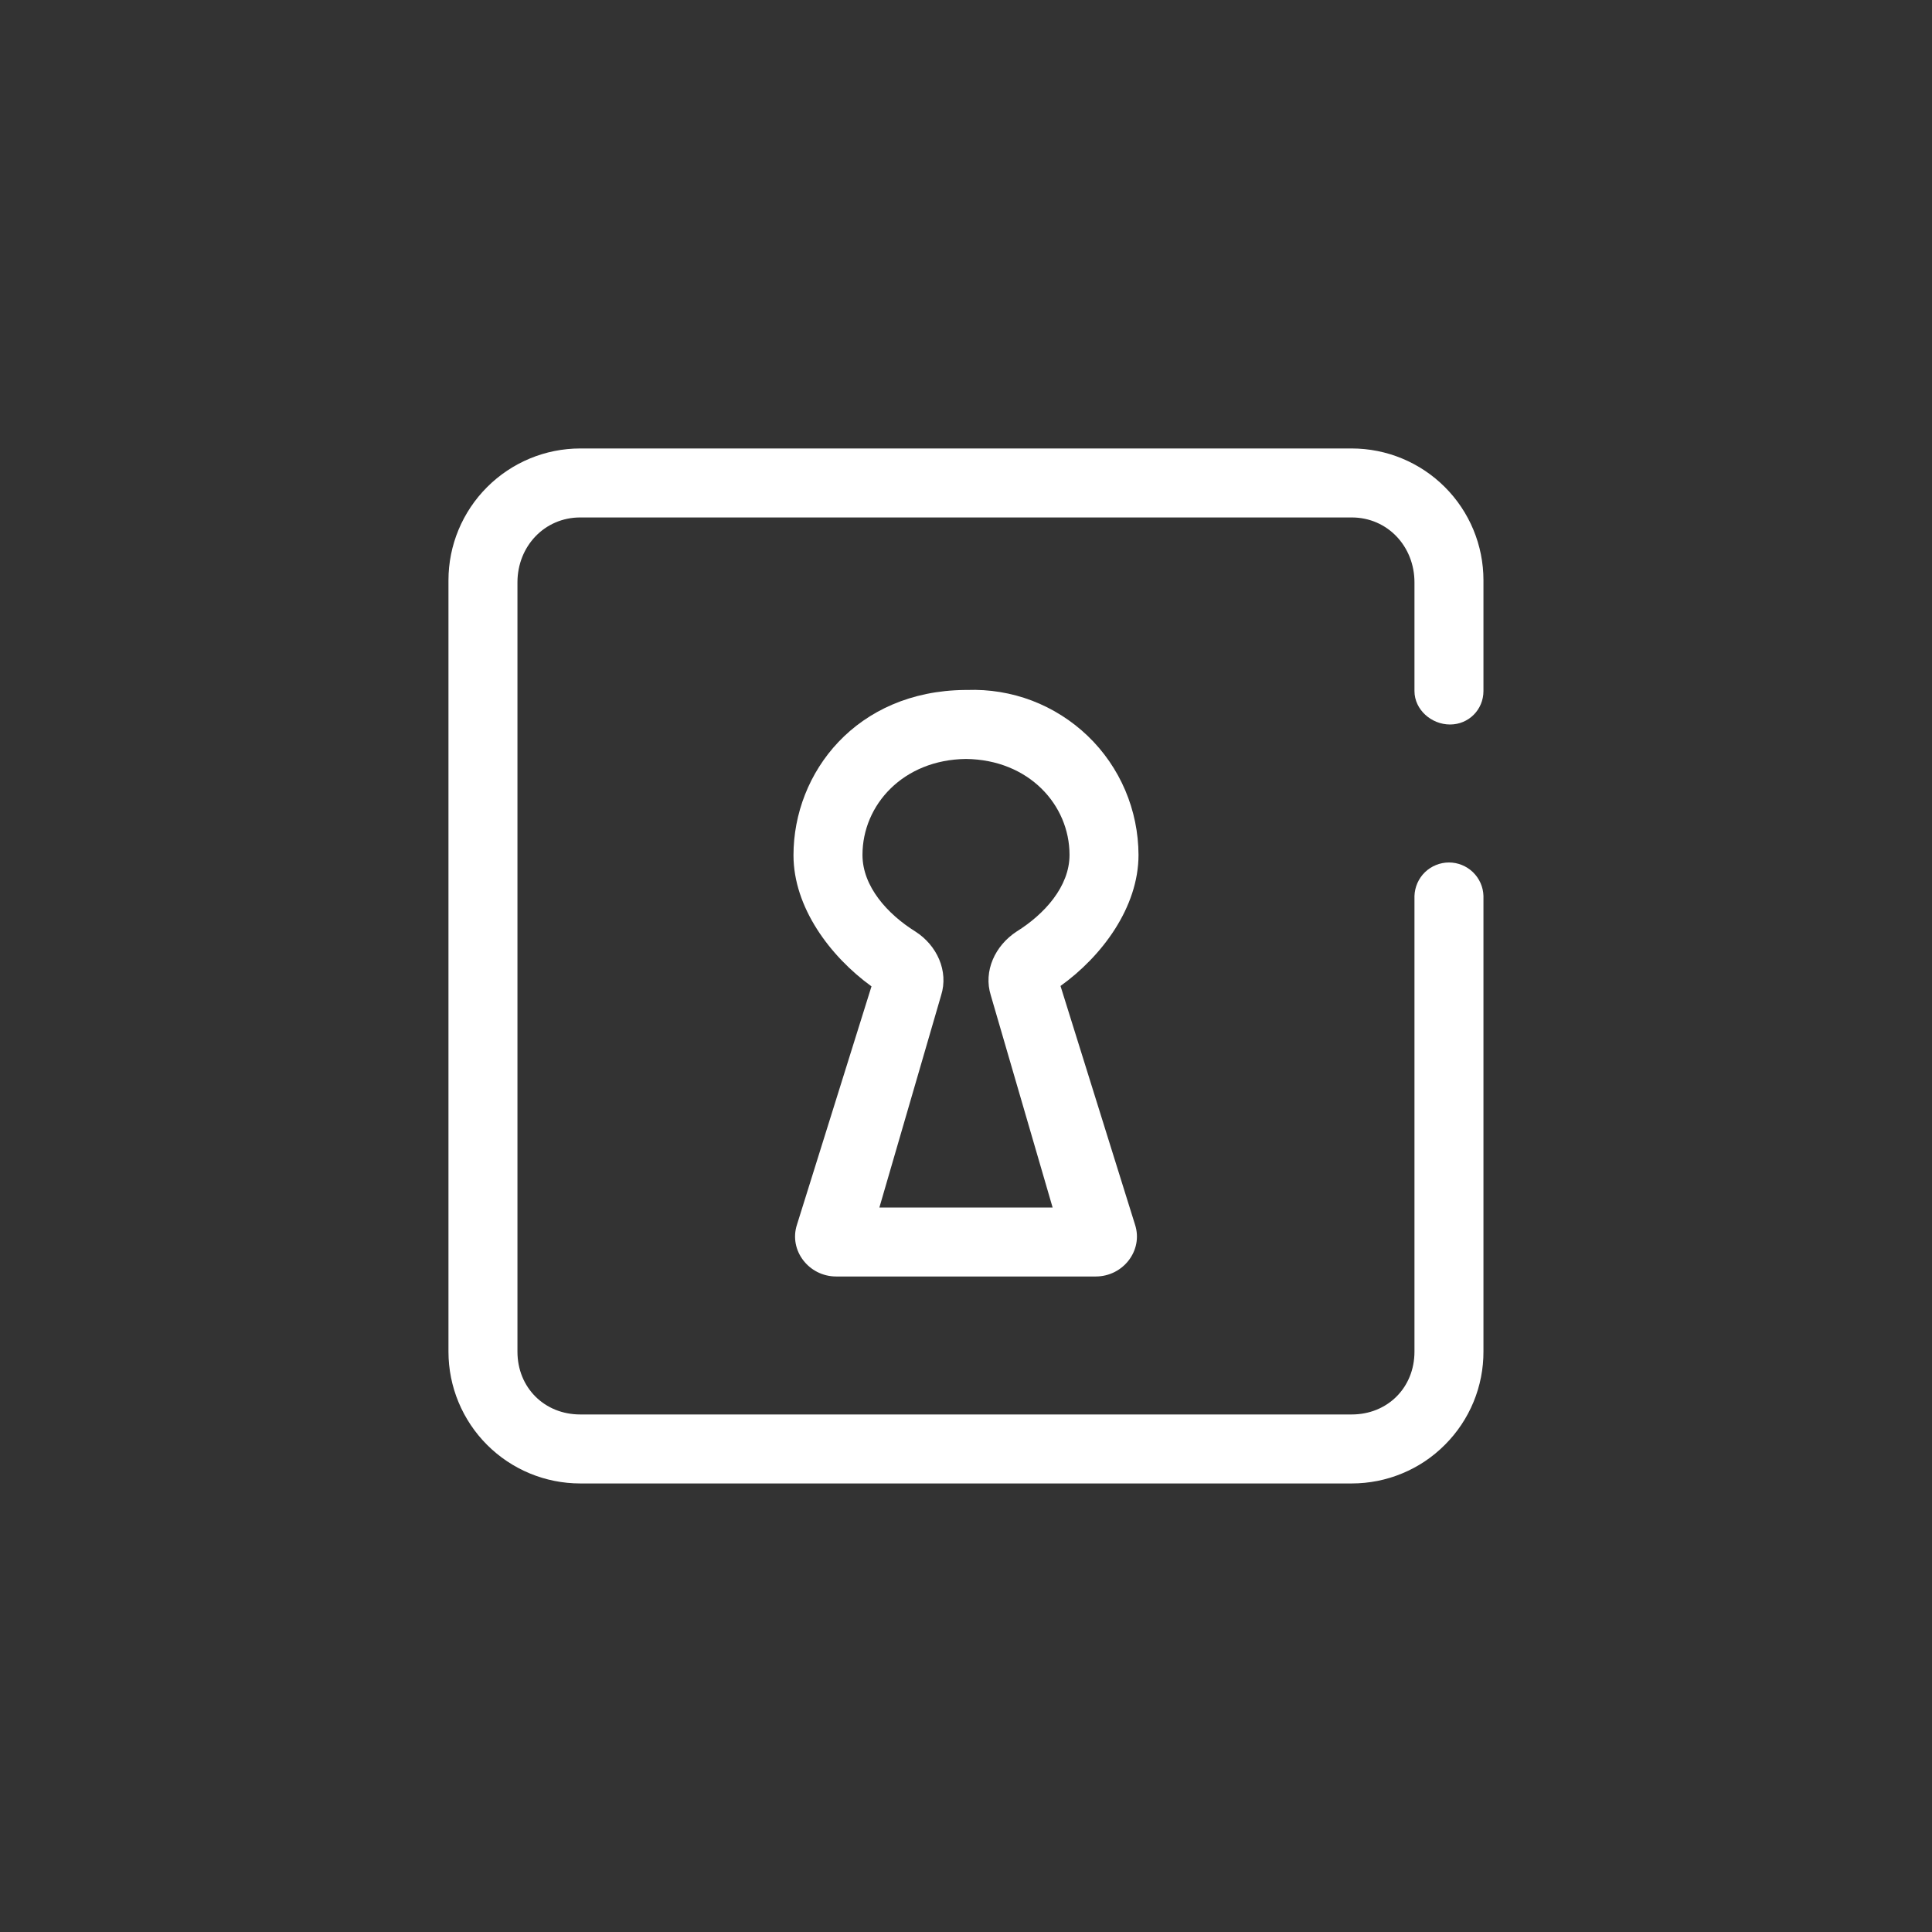 <svg width="24" height="24" viewBox="0 0 24 24" fill="none" xmlns="http://www.w3.org/2000/svg">
<rect x="0" y="0" width="24" height="24" fill="#333333" stroke="none"/>
<path d="M5.571 7.208C5.571 6.774 5.744 6.358 6.051 6.051C6.358 5.744 6.774 5.571 7.208 5.571H16.791C17.226 5.571 17.642 5.744 17.949 6.051C18.256 6.358 18.428 6.774 18.428 7.208V8.584C18.428 8.816 18.244 9 18.013 9C17.781 9 17.571 8.816 17.571 8.584V7.234C17.571 6.788 17.237 6.428 16.791 6.428H7.208C6.763 6.428 6.428 6.788 6.428 7.234V16.791C6.428 17.237 6.763 17.571 7.208 17.571H16.791C17.237 17.571 17.571 17.237 17.571 16.791V11.13C17.575 11.018 17.621 10.913 17.701 10.835C17.781 10.758 17.888 10.714 18 10.714C18.111 10.714 18.218 10.758 18.298 10.835C18.378 10.913 18.425 11.018 18.428 11.13V16.787C18.429 17.002 18.387 17.216 18.305 17.415C18.223 17.614 18.102 17.795 17.95 17.947C17.798 18.1 17.618 18.221 17.419 18.303C17.22 18.386 17.007 18.428 16.791 18.428H7.208C6.774 18.428 6.358 18.256 6.051 17.949C5.744 17.642 5.571 17.226 5.571 16.791V7.208Z" fill="white"/>
<path d="M12.013 8.571C12.288 8.561 12.563 8.606 12.821 8.704C13.079 8.803 13.314 8.952 13.513 9.143C13.712 9.334 13.87 9.564 13.978 9.817C14.086 10.071 14.142 10.344 14.143 10.62C14.143 11.271 13.688 11.88 13.174 12.248L14.1 15.214C14.203 15.531 13.954 15.857 13.611 15.857H10.388C10.046 15.857 9.797 15.531 9.9 15.214L10.826 12.253C10.311 11.88 9.857 11.271 9.857 10.624C9.857 9.596 10.637 8.584 11.987 8.571H12.013ZM12 9.428C11.22 9.437 10.714 9.998 10.714 10.62C10.714 11.014 11.027 11.357 11.37 11.571C11.64 11.743 11.786 12.064 11.691 12.364L10.924 15H13.076L12.308 12.364C12.214 12.064 12.36 11.747 12.63 11.571C12.973 11.357 13.286 11.014 13.286 10.62C13.286 9.998 12.78 9.437 12 9.428Z" fill="white"/>
</svg>
